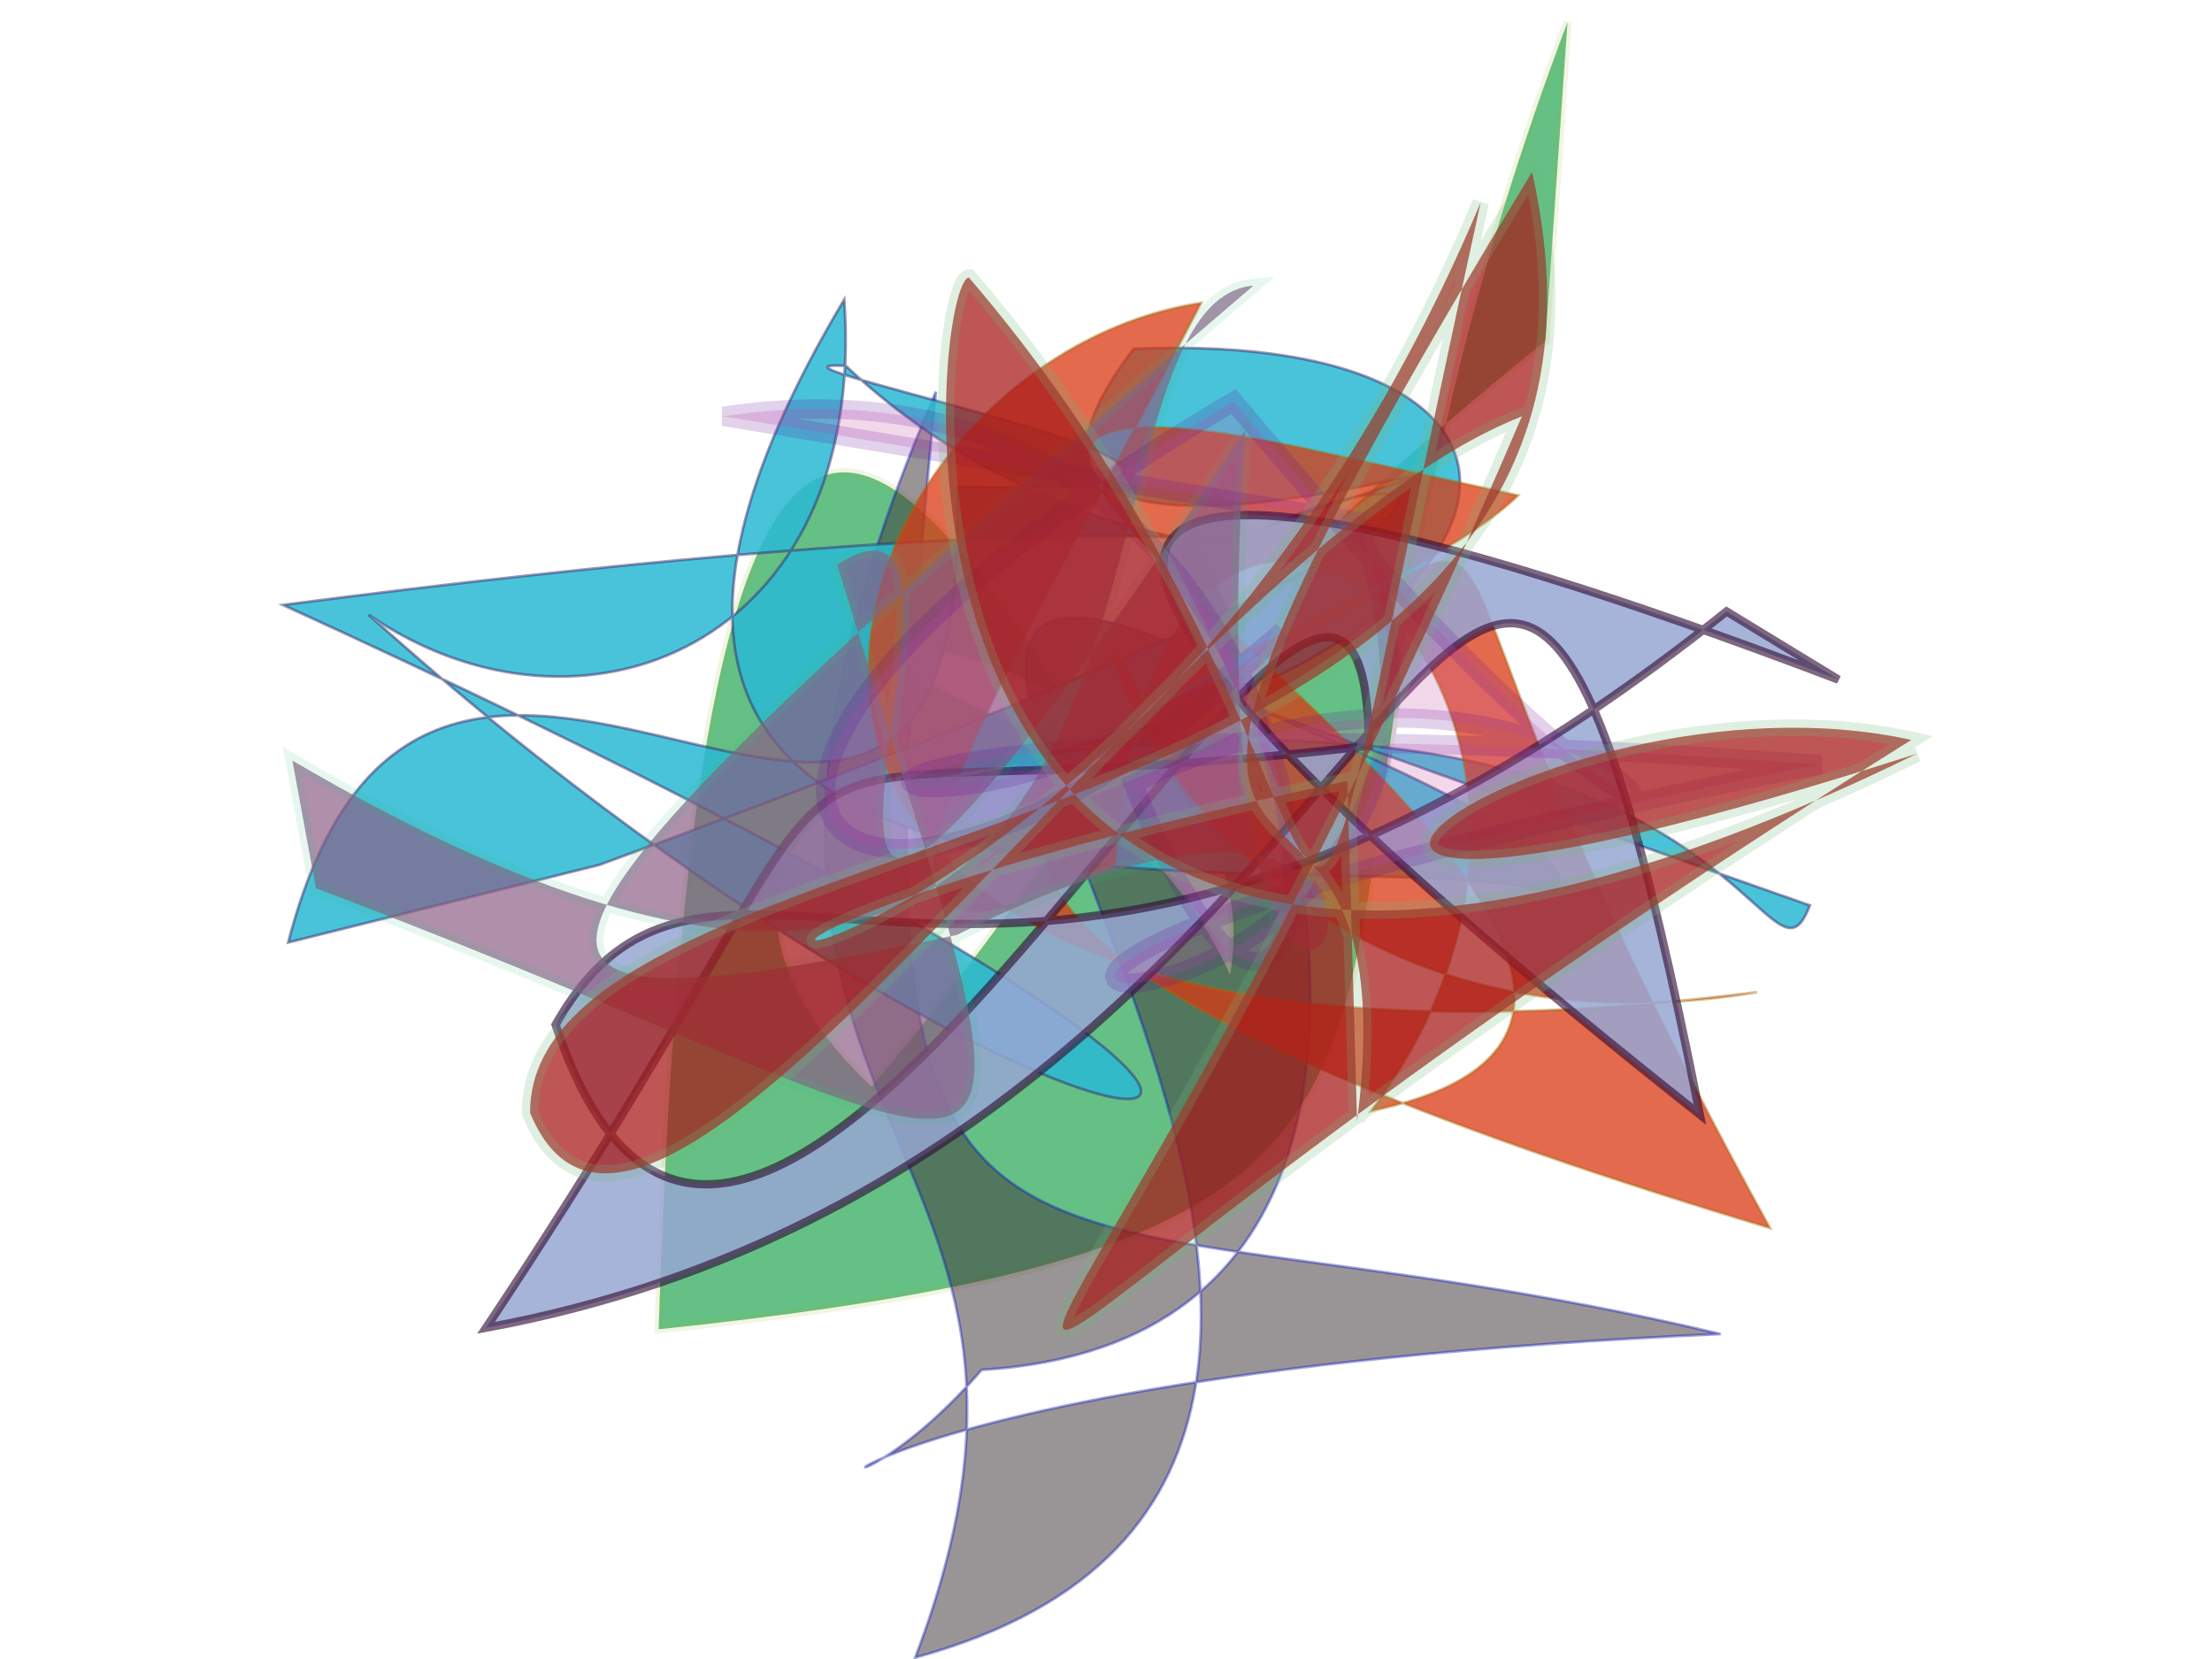 <svg xmlns="http://www.w3.org/2000/svg" xmlns:xlink="http://www.w3.org/1999/xlink" width="800" height="600" version="1.1" viewBox="0 0 800 600"><g fill="none" fill-rule="evenodd" stroke="none" stroke-width="1"><path fill="#55BA7A" stroke="#94AB25" stroke-opacity=".142" stroke-width="3" d="M 571,465 C 459,315 400,294 310,212 C 416,108 484,285 346,343 C 469,369 505,105 426,299 C 538,235 662,161 225,132 C 250,491 332,329 686,477 Z" opacity=".903" transform="rotate(-92.0 400 300)"/><path fill="#41373A" stroke="#0914BD" stroke-opacity=".72" stroke-width="1" d="M 337,266 C 239,430 655,142 685,415 C 500,309 486,495 234,336 C 595,430 509,367 615,109 C 574,473 653,454 586,375 C 611,115 107,303 386,246 Z" opacity=".534" transform="rotate(81.0 400 300)"/><path fill="#2AB9D4" stroke="#352767" stroke-opacity=".572" stroke-width="1" d="M 105,346 C 154,142 354,406 344,177 C 519,178 252,132 303,134 C 434,253 609,149 101,224 C 615,448 402,461 132,227 C 209,278 313,236 302,110 C 152,372 483,299 562,320 C 597,292 202,173 655,323 C 640,364 629,238 378,273 C 561,229 578,116 407,126 C 318,246 630,127 455,190 C 520,159 579,176 217,316 Z" opacity=".855" transform="rotate(1.0 400 300)"/><path fill="#D93912" stroke="#A76809" stroke-opacity=".569" stroke-width="1" d="M 391,455 C 649,399 101,369 271,246 C 229,431 468,499 392,290 C 477,189 458,300 446,488 C 572,407 536,115 161,342 C 343,222 473,411 404,345 C 270,485 401,477 122,266 C 627,202 349,381 313,471 Z" opacity=".75" transform="rotate(-156.0 400 300)"/><path fill="#98A7D4" stroke="#300C33" stroke-opacity=".732" stroke-width="3" d="M 167,252 C 497,208 501,402 607,342 C 658,114 211,430 303,277 C 548,388 402,395 685,261 C 349,135 127,496 269,101 C 386,411 359,482 145,210 Z" opacity=".844" transform="rotate(149.0 400 300)"/><path fill="#8B5A83" stroke="#3ABD82" stroke-opacity=".174" stroke-width="5" d="M 180,103 C 336,477 495,134 561,175 C 173,199 159,216 334,298 C 597,347 288,493 527,215 C 135,352 473,172 380,165 C 283,431 317,395 159,145 Z" opacity=".678" transform="rotate(-37.0 400 300)"/><path fill="#CD55AD" stroke="#620B98" stroke-opacity=".796" stroke-width="7" d="M 485,184 C 583,406 151,389 657,263 C 166,253 338,347 460,225 C 319,381 190,307 438,143 C 685,409 596,179 409,283 C 505,490 505,107 254,158 Z" opacity=".227" transform="rotate(3.0 400 300)"/><path fill="#A71A19" stroke="#70B97C" stroke-opacity=".303" stroke-width="6" d="M 475,348 C 138,137 324,373 655,231 C 312,459 488,375 503,122 C 492,112 211,349 630,484 C 333,338 555,363 632,479 C 127,372 161,487 612,297 C 484,244 137,335 179,229 C 258,147 541,459 676,236 C 299,335 534,325 392,439 Z" opacity=".736" transform="rotate(-44.0 400 300)"/></g></svg>